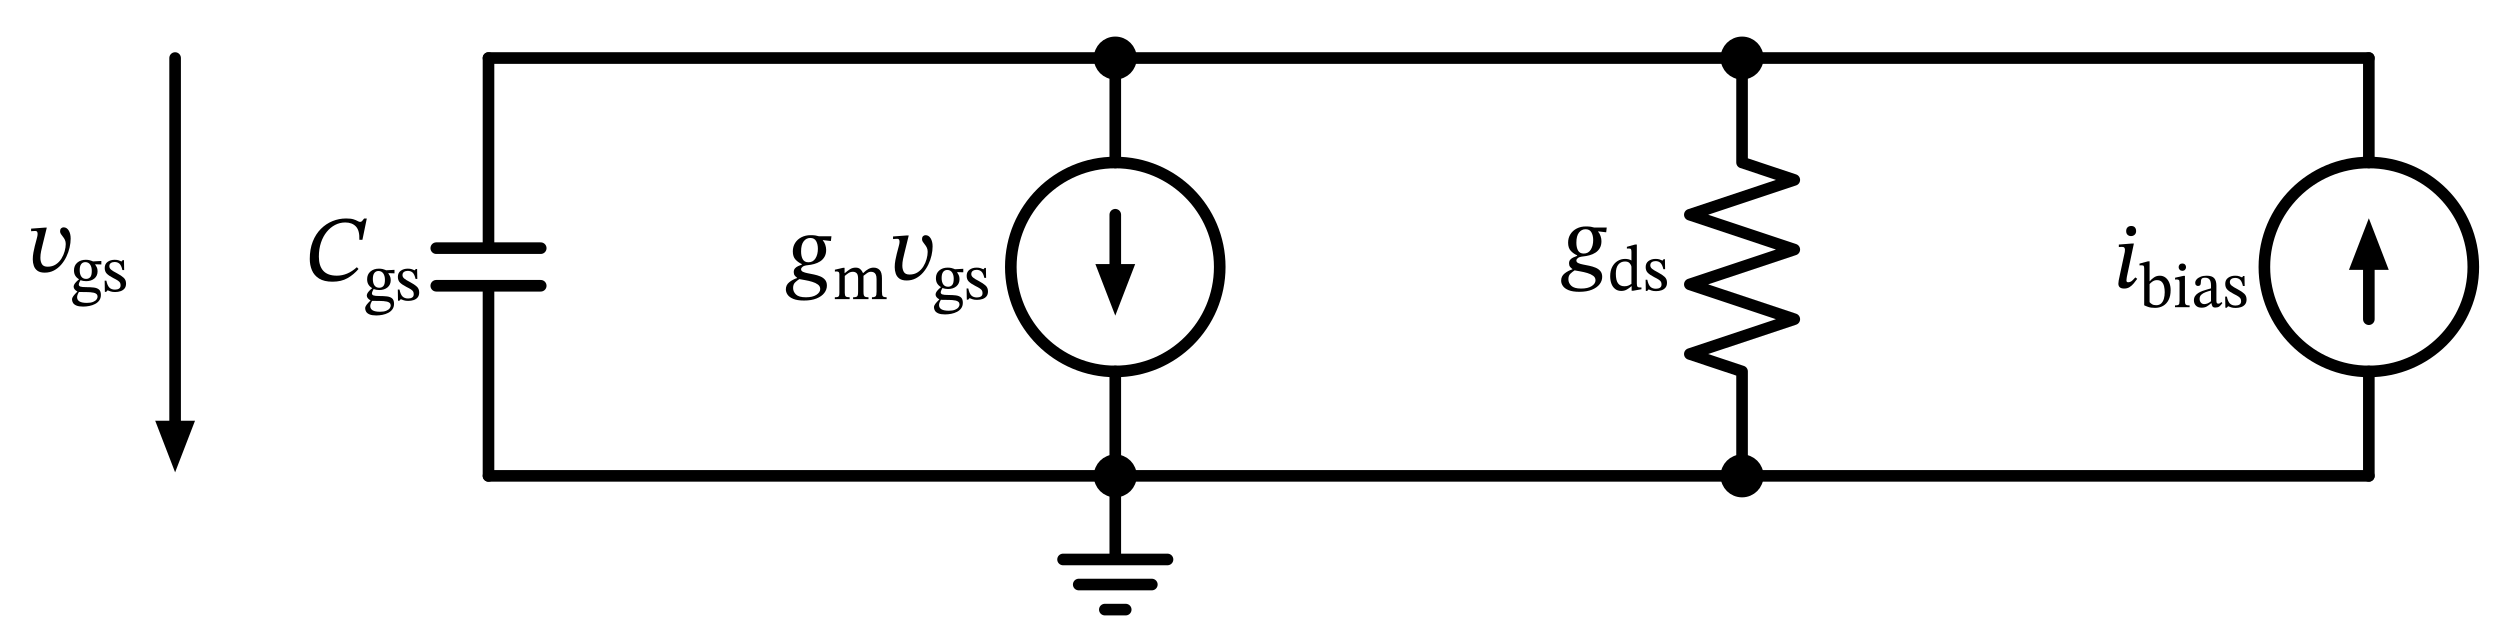 <svg xmlns="http://www.w3.org/2000/svg" xml:lang="en" height="109.64pt" width="430.773pt" viewBox="-84.173 -82.0 430.773 109.64"><circle cx="108.0" cy="-36.0" r="18.0" style="stroke:black;fill:none;stroke-width:2.0;" /><circle cx="324.0" cy="-36.0" r="18.0" style="stroke:black;fill:none;stroke-width:2.0;" /><path d="M 0.0,-0.0 L 2.0059714570033646e-15,-32.76 M -9,-32.76 L 9,-32.76 M -9,-39.24 L 9,-39.24 M 2.402757019927107e-15,-39.24 L 4.408728476930472e-15,-72.0" style="stroke:black;fill:none;stroke-width:2.0;stroke-linecap:round;stroke-linejoin:round;" /><path d="M 4.408728476930472e-15,-72.0 L 54,-72.0 L 108.0,-72.0" style="stroke:black;fill:none;stroke-width:2.0;stroke-linecap:round;stroke-linejoin:round;" /><path d="M 108.0,-72.0 L 108.0,-54.0 L 108.0,-54.0 M 108,-18.0 L 108,-18.0 L 108,-0.0" style="stroke:black;fill:none;stroke-width:2.0;stroke-linecap:round;stroke-linejoin:round;" /><path d="M 108.0,-45.0 L 108,-36.0" style="stroke:black;fill:none;stroke-width:2.0;stroke-linecap:round;stroke-linejoin:round;" /><path d="M 108 -29.0 L 105.3 -36.0 L 110.7 -36.0 Z" style="stroke:black;fill:black;stroke-linecap:butt;stroke-linejoin:miter;" /><path d="M 108,-0.0 L 108,14.4 L 99,14.4 L 117,14.4 M 101.7,18.72 L 114.3,18.72 M 106.2,23.04 L 109.8,23.04" style="stroke:black;fill:none;stroke-width:2.0;stroke-linecap:round;stroke-linejoin:round;" /><path d="M 108,-0.0 L 54,-6.613092715395707e-15 L -1.5987211554602254e-14,-1.3226185430791413e-14" style="stroke:black;fill:none;stroke-width:2.0;stroke-linecap:round;stroke-linejoin:round;" /><path d="M 108,-0.0 L 162.0,-0.0 L 216.0,-0.0" style="stroke:black;fill:none;stroke-width:2.0;stroke-linecap:round;stroke-linejoin:round;" /><path d="M 216.0,-0.0 L 216.0,-18.0 L 207.0,-21.0 L 225.0,-27.0 L 207.0,-33.0 L 225.0,-39.0 L 207.0,-45.0 L 225.0,-51 L 216.0,-54.0 L 216.0,-72.0" style="stroke:black;fill:none;stroke-width:2.0;stroke-linecap:round;stroke-linejoin:round;" /><path d="M 216.0,-72.0 L 162.0,-72.0 L 108.0,-72" style="stroke:black;fill:none;stroke-width:2.0;stroke-linecap:round;stroke-linejoin:round;" /><path d="M 216.0,-72.0 L 270.0,-72.0 L 324.0,-72.0" style="stroke:black;fill:none;stroke-width:2.0;stroke-linecap:round;stroke-linejoin:round;" /><path d="M 324.0,-0.0 L 324.0,-18.0 L 324.0,-18.0 M 324.0,-54.0 L 324.0,-54.0 L 324.0,-72.0" style="stroke:black;fill:none;stroke-width:2.0;stroke-linecap:round;stroke-linejoin:round;" /><path d="M 324.0,-27.0 L 324.0,-36.0" style="stroke:black;fill:none;stroke-width:2.0;stroke-linecap:round;stroke-linejoin:round;" /><path d="M 324.0 -43.0 L 326.7 -36.0 L 321.3 -36.0 Z" style="stroke:black;fill:black;stroke-linecap:butt;stroke-linejoin:miter;" /><path d="M 324.0,-0.0 L 270.0,-6.613092715395707e-15 L 216.0,-1.3226185430791413e-14" style="stroke:black;fill:none;stroke-width:2.0;stroke-linecap:round;stroke-linejoin:round;" /><path d="M -54,-72.0 L -54.0,-36.0 L -54,-9.0" style="stroke:black;fill:none;stroke-width:2.0;stroke-linecap:round;stroke-linejoin:round;" /><path d="M -54 -2.0 L -56.7 -9.0 L -51.3 -9.0 Z" style="stroke:black;fill:black;stroke-linecap:butt;stroke-linejoin:miter;" /><g><g><g><path d="M -22.685 -35.956 L -22.685 -35.956 L -22.397 -35.652 Q -23.213 -34.692 -24.285 -34.076 Q -25.357 -33.46 -26.877 -33.46 Q -28.317 -33.46 -29.181 -33.996 Q -30.045 -34.532 -30.421 -35.428 Q -30.797 -36.324 -30.797 -37.38 Q -30.797 -39.06 -30.285 -40.364 Q -29.773 -41.668 -28.885 -42.556 Q -27.997 -43.444 -26.877 -43.9 Q -25.757 -44.356 -24.541 -44.356 Q -23.725 -44.356 -23.269 -44.212 Q -22.813 -44.068 -22.557 -43.916 Q -22.301 -43.764 -22.109 -43.764 Q -21.917 -43.764 -21.773 -43.924 Q -21.629 -44.084 -21.437 -44.34 L -20.973 -44.34 L -21.725 -40.676 L -22.253 -40.676 Q -22.189 -42.276 -22.845 -42.972 Q -23.501 -43.668 -24.685 -43.668 Q -25.613 -43.668 -26.429 -43.244 Q -27.245 -42.82 -27.877 -42.044 Q -28.509 -41.268 -28.869 -40.188 Q -29.229 -39.108 -29.229 -37.78 Q -29.229 -36.18 -28.469 -35.34 Q -27.709 -34.5 -26.125 -34.5 Q -24.285 -34.5 -22.685 -35.956 Z " fill="black" /><path d="M -20.051 -32.337 L -20.051 -32.337 L -20.051 -32.359 Q -20.454 -32.594 -20.684 -32.964 Q -20.914 -33.334 -20.914 -33.882 Q -20.914 -34.722 -20.342 -35.215 Q -19.771 -35.708 -18.886 -35.708 Q -18.517 -35.708 -18.237 -35.641 Q -17.957 -35.574 -17.8 -35.501 Q -17.643 -35.428 -17.643 -35.428 L -16.198 -35.506 L -16.198 -34.902 L -17.251 -34.935 L -17.251 -34.879 Q -17.128 -34.711 -16.988 -34.431 Q -16.848 -34.151 -16.848 -33.726 Q -16.848 -32.942 -17.397 -32.482 Q -17.946 -32.023 -18.83 -32.023 Q -19.099 -32.023 -19.334 -32.068 Q -19.57 -32.113 -19.794 -32.191 Q -19.872 -32.079 -19.978 -31.833 Q -20.085 -31.586 -20.085 -31.441 Q -20.085 -31.194 -19.81 -31.094 Q -19.536 -30.993 -18.763 -30.993 Q -18.058 -30.993 -17.492 -30.926 Q -16.926 -30.858 -16.602 -30.578 Q -16.277 -30.298 -16.277 -29.66 Q -16.277 -29.1 -16.551 -28.714 Q -16.826 -28.327 -17.279 -28.092 Q -17.733 -27.857 -18.276 -27.75 Q -18.819 -27.644 -19.346 -27.644 Q -20.074 -27.644 -20.494 -27.823 Q -20.914 -28.002 -21.082 -28.288 Q -21.25 -28.574 -21.25 -28.876 Q -21.25 -29.156 -21.02 -29.464 Q -20.79 -29.772 -20.342 -30.209 L -20.342 -30.254 Q -20.622 -30.399 -20.796 -30.612 Q -20.97 -30.825 -20.97 -31.06 Q -20.97 -31.362 -20.706 -31.698 Q -20.443 -32.034 -20.051 -32.337 Z M -20.062 -30.164 L -20.062 -30.164 Q -20.242 -29.85 -20.309 -29.643 Q -20.376 -29.436 -20.376 -29.257 Q -20.376 -28.282 -18.696 -28.282 Q -18.035 -28.282 -17.626 -28.45 Q -17.218 -28.618 -17.033 -28.865 Q -16.848 -29.111 -16.848 -29.346 Q -16.848 -29.638 -17.027 -29.8 Q -17.206 -29.962 -17.492 -30.03 Q -17.778 -30.097 -18.097 -30.119 Q -18.416 -30.142 -18.696 -30.142 Q -18.763 -30.142 -18.797 -30.142 Q -19.245 -30.153 -19.491 -30.153 Q -19.738 -30.153 -19.861 -30.158 Q -19.984 -30.164 -20.062 -30.164 Z M -18.965 -35.305 L -18.965 -35.305 Q -19.402 -35.305 -19.665 -34.969 Q -19.928 -34.633 -19.928 -33.927 Q -19.928 -33.21 -19.648 -32.813 Q -19.368 -32.415 -18.819 -32.415 Q -18.394 -32.415 -18.119 -32.706 Q -17.845 -32.998 -17.845 -33.793 Q -17.845 -34.476 -18.136 -34.89 Q -18.427 -35.305 -18.965 -35.305 Z " fill="black" /><path d="M -15.627 -32.113 L -15.627 -32.113 L -15.336 -32.113 Q -15.157 -31.25 -14.81 -30.909 Q -14.462 -30.567 -13.846 -30.567 Q -13.421 -30.567 -13.152 -30.741 Q -12.883 -30.914 -12.883 -31.306 Q -12.883 -31.575 -12.978 -31.754 Q -13.074 -31.934 -13.342 -32.118 Q -13.611 -32.303 -14.138 -32.561 Q -14.899 -32.953 -15.258 -33.317 Q -15.616 -33.681 -15.616 -34.297 Q -15.616 -34.991 -15.118 -35.35 Q -14.619 -35.708 -13.902 -35.708 Q -13.477 -35.708 -13.208 -35.613 Q -12.939 -35.518 -12.726 -35.417 L -12.715 -35.417 L -12.525 -35.652 L -12.301 -35.652 L -12.267 -33.938 L -12.57 -33.938 Q -12.749 -34.734 -13.074 -35.03 Q -13.398 -35.327 -13.914 -35.327 Q -14.294 -35.327 -14.558 -35.148 Q -14.821 -34.969 -14.821 -34.588 Q -14.821 -34.263 -14.518 -34.006 Q -14.216 -33.748 -13.51 -33.39 Q -12.749 -32.986 -12.346 -32.611 Q -11.942 -32.236 -11.942 -31.609 Q -11.942 -31.082 -12.2 -30.763 Q -12.458 -30.444 -12.889 -30.298 Q -13.32 -30.153 -13.824 -30.153 Q -14.306 -30.153 -14.591 -30.254 Q -14.877 -30.354 -15.101 -30.444 L -15.123 -30.444 L -15.358 -30.186 L -15.594 -30.186 Z " fill="black" /></g></g></g><circle cx="108.0" cy="-72.0" r="2.7" style="stroke:black;fill:black;stroke-width:2.0;" /><circle cx="108" cy="-0.0" r="2.7" style="stroke:black;fill:black;stroke-width:2.0;" /><g><g><g><path d="M 59.093 -41.286 L 59.093 -41.286 L 58.997 -40.47 L 57.605 -40.63 L 57.605 -40.582 Q 57.877 -40.278 58.029 -39.822 Q 58.181 -39.366 58.181 -38.95 Q 58.181 -38.23 57.893 -37.742 Q 57.605 -37.254 57.141 -36.958 Q 56.677 -36.662 56.117 -36.51 Q 55.557 -36.358 55.029 -36.31 Q 54.389 -36.246 54.125 -36.038 Q 53.861 -35.83 53.861 -35.606 Q 53.861 -35.318 54.181 -35.166 Q 54.501 -35.014 55.005 -34.918 Q 55.509 -34.822 56.085 -34.702 Q 56.661 -34.582 57.165 -34.374 Q 57.669 -34.166 57.989 -33.79 Q 58.309 -33.414 58.309 -32.79 Q 58.309 -32.102 57.861 -31.518 Q 57.413 -30.934 56.533 -30.574 Q 55.653 -30.214 54.373 -30.214 Q 53.221 -30.214 52.533 -30.494 Q 51.845 -30.774 51.541 -31.214 Q 51.237 -31.654 51.237 -32.134 Q 51.237 -32.902 51.829 -33.374 Q 52.421 -33.846 53.173 -34.086 L 53.173 -34.15 Q 52.965 -34.278 52.781 -34.51 Q 52.597 -34.742 52.597 -35.11 Q 52.597 -35.51 52.805 -35.75 Q 53.013 -35.99 53.341 -36.142 Q 53.669 -36.294 53.989 -36.406 L 53.989 -36.502 Q 53.365 -36.774 52.901 -37.27 Q 52.437 -37.766 52.437 -38.678 Q 52.437 -39.51 52.837 -40.142 Q 53.237 -40.774 53.933 -41.126 Q 54.629 -41.478 55.493 -41.478 Q 56.069 -41.478 56.365 -41.422 Q 56.661 -41.366 56.949 -41.286 Z M 57.157 -32.198 L 57.157 -32.198 Q 57.157 -32.678 56.757 -32.974 Q 56.357 -33.27 55.765 -33.446 Q 55.173 -33.622 54.573 -33.726 Q 53.973 -33.83 53.557 -33.91 Q 53.157 -33.654 52.821 -33.326 Q 52.485 -32.998 52.485 -32.374 Q 52.485 -31.734 52.981 -31.254 Q 53.477 -30.774 54.693 -30.774 Q 55.845 -30.774 56.501 -31.198 Q 57.157 -31.622 57.157 -32.198 Z M 56.757 -39.126 L 56.757 -39.126 Q 56.757 -39.926 56.453 -40.462 Q 56.149 -40.998 55.445 -40.998 Q 54.757 -40.998 54.309 -40.422 Q 53.861 -39.846 53.861 -38.678 Q 53.861 -37.846 54.149 -37.326 Q 54.437 -36.806 55.125 -36.806 Q 55.925 -36.806 56.341 -37.478 Q 56.757 -38.15 56.757 -39.126 Z " fill="black" /><path d="M 61.389 -34.452 L 61.389 -34.452 L 61.389 -31.54 Q 61.389 -31.07 61.551 -30.924 Q 61.714 -30.779 62.229 -30.779 L 62.229 -30.454 L 59.675 -30.454 L 59.675 -30.779 Q 60.034 -30.779 60.196 -30.84 Q 60.358 -30.902 60.409 -31.076 Q 60.459 -31.249 60.459 -31.585 L 60.459 -34.721 Q 60.459 -35.024 60.342 -35.124 Q 60.224 -35.225 59.989 -35.225 Q 59.866 -35.225 59.776 -35.214 Q 59.686 -35.203 59.686 -35.203 L 59.686 -35.528 L 61.086 -35.852 L 61.355 -35.852 L 61.355 -34.945 L 61.4 -34.945 Q 61.859 -35.337 62.285 -35.612 Q 62.71 -35.886 63.282 -35.886 Q 63.763 -35.886 64.06 -35.623 Q 64.357 -35.36 64.525 -34.956 L 64.57 -34.956 Q 65.029 -35.416 65.466 -35.651 Q 65.902 -35.886 66.35 -35.886 Q 67.011 -35.886 67.403 -35.472 Q 67.795 -35.057 67.795 -34.038 L 67.795 -31.753 Q 67.795 -31.406 67.834 -31.188 Q 67.874 -30.969 68.047 -30.874 Q 68.221 -30.779 68.602 -30.779 L 68.602 -30.454 L 66.07 -30.454 L 66.07 -30.779 Q 66.451 -30.779 66.619 -30.88 Q 66.787 -30.98 66.826 -31.199 Q 66.866 -31.417 66.866 -31.753 L 66.866 -33.904 Q 66.866 -34.419 66.737 -34.688 Q 66.608 -34.956 66.39 -35.063 Q 66.171 -35.169 65.902 -35.169 Q 65.555 -35.169 65.225 -34.94 Q 64.894 -34.71 64.614 -34.475 L 64.614 -31.753 Q 64.614 -31.372 64.665 -31.16 Q 64.715 -30.947 64.894 -30.863 Q 65.074 -30.779 65.477 -30.779 L 65.477 -30.454 L 62.822 -30.454 L 62.822 -30.779 Q 63.226 -30.779 63.405 -30.857 Q 63.584 -30.936 63.634 -31.148 Q 63.685 -31.361 63.685 -31.753 L 63.685 -33.971 Q 63.685 -34.688 63.433 -34.928 Q 63.181 -35.169 62.789 -35.169 Q 62.352 -35.169 61.994 -34.923 Q 61.635 -34.676 61.389 -34.452 Z " fill="black" /><path d="M 72.059 -41.43 L 72.059 -41.43 L 72.411 -41.43 L 71.659 -38.358 Q 71.547 -37.942 71.427 -37.358 Q 71.307 -36.774 71.307 -36.23 Q 71.307 -35.606 71.563 -35.15 Q 71.819 -34.694 72.555 -34.694 Q 73.371 -34.694 73.963 -35.086 Q 74.555 -35.478 74.931 -36.086 Q 75.307 -36.694 75.491 -37.366 Q 75.675 -38.038 75.675 -38.598 Q 75.675 -39.014 75.531 -39.318 Q 75.387 -39.622 75.187 -39.862 Q 74.987 -40.102 74.843 -40.326 Q 74.699 -40.55 74.699 -40.806 Q 74.699 -41.126 74.875 -41.302 Q 75.051 -41.478 75.307 -41.478 Q 75.851 -41.478 76.187 -40.934 Q 76.523 -40.39 76.523 -39.542 Q 76.523 -38.806 76.339 -37.998 Q 76.155 -37.19 75.787 -36.422 Q 75.419 -35.654 74.875 -35.03 Q 74.331 -34.406 73.627 -34.038 Q 72.923 -33.67 72.059 -33.67 Q 71.259 -33.67 70.811 -33.99 Q 70.363 -34.31 70.179 -34.838 Q 69.995 -35.366 69.995 -35.974 Q 69.995 -36.55 70.107 -37.158 Q 70.219 -37.766 70.347 -38.262 L 70.667 -39.478 Q 70.699 -39.606 70.763 -39.862 Q 70.827 -40.118 70.827 -40.358 Q 70.827 -40.566 70.747 -40.71 Q 70.667 -40.854 70.443 -40.854 Q 70.251 -40.854 69.979 -40.83 Q 69.707 -40.806 69.707 -40.806 L 69.707 -41.254 Z " fill="black" /><path d="M 77.957 -32.515 L 77.957 -32.515 L 77.957 -32.537 Q 77.554 -32.772 77.324 -33.142 Q 77.094 -33.512 77.094 -34.06 Q 77.094 -34.9 77.666 -35.393 Q 78.237 -35.886 79.122 -35.886 Q 79.491 -35.886 79.771 -35.819 Q 80.051 -35.752 80.208 -35.679 Q 80.365 -35.606 80.365 -35.606 L 81.81 -35.684 L 81.81 -35.08 L 80.757 -35.113 L 80.757 -35.057 Q 80.88 -34.889 81.02 -34.609 Q 81.16 -34.329 81.16 -33.904 Q 81.16 -33.12 80.611 -32.66 Q 80.062 -32.201 79.178 -32.201 Q 78.909 -32.201 78.674 -32.246 Q 78.438 -32.291 78.214 -32.369 Q 78.136 -32.257 78.03 -32.011 Q 77.923 -31.764 77.923 -31.619 Q 77.923 -31.372 78.198 -31.272 Q 78.472 -31.171 79.245 -31.171 Q 79.95 -31.171 80.516 -31.104 Q 81.082 -31.036 81.406 -30.756 Q 81.731 -30.476 81.731 -29.838 Q 81.731 -29.278 81.457 -28.892 Q 81.182 -28.505 80.729 -28.27 Q 80.275 -28.035 79.732 -27.928 Q 79.189 -27.822 78.662 -27.822 Q 77.934 -27.822 77.514 -28.001 Q 77.094 -28.18 76.926 -28.466 Q 76.758 -28.752 76.758 -29.054 Q 76.758 -29.334 76.988 -29.642 Q 77.218 -29.95 77.666 -30.387 L 77.666 -30.432 Q 77.386 -30.577 77.212 -30.79 Q 77.038 -31.003 77.038 -31.238 Q 77.038 -31.54 77.302 -31.876 Q 77.565 -32.212 77.957 -32.515 Z M 77.946 -30.342 L 77.946 -30.342 Q 77.766 -30.028 77.699 -29.821 Q 77.632 -29.614 77.632 -29.435 Q 77.632 -28.46 79.312 -28.46 Q 79.973 -28.46 80.382 -28.628 Q 80.79 -28.796 80.975 -29.043 Q 81.16 -29.289 81.16 -29.524 Q 81.16 -29.816 80.981 -29.978 Q 80.802 -30.14 80.516 -30.208 Q 80.23 -30.275 79.911 -30.297 Q 79.592 -30.32 79.312 -30.32 Q 79.245 -30.32 79.211 -30.32 Q 78.763 -30.331 78.517 -30.331 Q 78.27 -30.331 78.147 -30.336 Q 78.024 -30.342 77.946 -30.342 Z M 79.043 -35.483 L 79.043 -35.483 Q 78.606 -35.483 78.343 -35.147 Q 78.08 -34.811 78.08 -34.105 Q 78.08 -33.388 78.36 -32.991 Q 78.64 -32.593 79.189 -32.593 Q 79.614 -32.593 79.889 -32.884 Q 80.163 -33.176 80.163 -33.971 Q 80.163 -34.654 79.872 -35.068 Q 79.581 -35.483 79.043 -35.483 Z " fill="black" /><path d="M 82.381 -32.291 L 82.381 -32.291 L 82.672 -32.291 Q 82.851 -31.428 83.198 -31.087 Q 83.546 -30.745 84.162 -30.745 Q 84.587 -30.745 84.856 -30.919 Q 85.125 -31.092 85.125 -31.484 Q 85.125 -31.753 85.03 -31.932 Q 84.934 -32.112 84.666 -32.296 Q 84.397 -32.481 83.87 -32.739 Q 83.109 -33.131 82.75 -33.495 Q 82.392 -33.859 82.392 -34.475 Q 82.392 -35.169 82.89 -35.528 Q 83.389 -35.886 84.106 -35.886 Q 84.531 -35.886 84.8 -35.791 Q 85.069 -35.696 85.282 -35.595 L 85.293 -35.595 L 85.483 -35.83 L 85.707 -35.83 L 85.741 -34.116 L 85.438 -34.116 Q 85.259 -34.912 84.934 -35.208 Q 84.61 -35.505 84.094 -35.505 Q 83.714 -35.505 83.45 -35.326 Q 83.187 -35.147 83.187 -34.766 Q 83.187 -34.441 83.49 -34.184 Q 83.792 -33.926 84.498 -33.568 Q 85.259 -33.164 85.662 -32.789 Q 86.066 -32.414 86.066 -31.787 Q 86.066 -31.26 85.808 -30.941 Q 85.55 -30.622 85.119 -30.476 Q 84.688 -30.331 84.184 -30.331 Q 83.702 -30.331 83.417 -30.432 Q 83.131 -30.532 82.907 -30.622 L 82.885 -30.622 L 82.65 -30.364 L 82.414 -30.364 Z " fill="black" /></g></g></g><circle cx="216.0" cy="-0.0" r="2.7" style="stroke:black;fill:black;stroke-width:2.0;" /><circle cx="216.0" cy="-72.0" r="2.7" style="stroke:black;fill:black;stroke-width:2.0;" /><g><g><g><path d="M 192.683 -42.79 L 192.683 -42.79 L 192.587 -41.974 L 191.195 -42.134 L 191.195 -42.086 Q 191.467 -41.782 191.619 -41.326 Q 191.771 -40.87 191.771 -40.454 Q 191.771 -39.734 191.483 -39.246 Q 191.195 -38.758 190.731 -38.462 Q 190.267 -38.166 189.707 -38.014 Q 189.147 -37.862 188.619 -37.814 Q 187.979 -37.75 187.715 -37.542 Q 187.451 -37.334 187.451 -37.11 Q 187.451 -36.822 187.771 -36.67 Q 188.091 -36.518 188.595 -36.422 Q 189.099 -36.326 189.675 -36.206 Q 190.251 -36.086 190.755 -35.878 Q 191.259 -35.67 191.579 -35.294 Q 191.899 -34.918 191.899 -34.294 Q 191.899 -33.606 191.451 -33.022 Q 191.003 -32.438 190.123 -32.078 Q 189.243 -31.718 187.963 -31.718 Q 186.811 -31.718 186.123 -31.998 Q 185.435 -32.278 185.131 -32.718 Q 184.827 -33.158 184.827 -33.638 Q 184.827 -34.406 185.419 -34.878 Q 186.011 -35.35 186.763 -35.59 L 186.763 -35.654 Q 186.555 -35.782 186.371 -36.014 Q 186.187 -36.246 186.187 -36.614 Q 186.187 -37.014 186.395 -37.254 Q 186.603 -37.494 186.931 -37.646 Q 187.259 -37.798 187.579 -37.91 L 187.579 -38.006 Q 186.955 -38.278 186.491 -38.774 Q 186.027 -39.27 186.027 -40.182 Q 186.027 -41.014 186.427 -41.646 Q 186.827 -42.278 187.523 -42.63 Q 188.219 -42.982 189.083 -42.982 Q 189.659 -42.982 189.955 -42.926 Q 190.251 -42.87 190.539 -42.79 Z M 190.747 -33.702 L 190.747 -33.702 Q 190.747 -34.182 190.347 -34.478 Q 189.947 -34.774 189.355 -34.95 Q 188.763 -35.126 188.163 -35.23 Q 187.563 -35.334 187.147 -35.414 Q 186.747 -35.158 186.411 -34.83 Q 186.075 -34.502 186.075 -33.878 Q 186.075 -33.238 186.571 -32.758 Q 187.067 -32.278 188.283 -32.278 Q 189.435 -32.278 190.091 -32.702 Q 190.747 -33.126 190.747 -33.702 Z M 190.347 -40.63 L 190.347 -40.63 Q 190.347 -41.43 190.043 -41.966 Q 189.739 -42.502 189.035 -42.502 Q 188.347 -42.502 187.899 -41.926 Q 187.451 -41.35 187.451 -40.182 Q 187.451 -39.35 187.739 -38.83 Q 188.027 -38.31 188.715 -38.31 Q 189.515 -38.31 189.931 -38.982 Q 190.347 -39.654 190.347 -40.63 Z " fill="black" /><path d="M 198.664 -32.16 L 198.664 -32.16 L 197.23 -31.902 L 196.973 -31.902 L 196.973 -32.675 L 196.928 -32.675 Q 196.614 -32.395 196.183 -32.132 Q 195.752 -31.868 195.192 -31.868 Q 194.565 -31.868 194.134 -32.204 Q 193.702 -32.54 193.49 -33.117 Q 193.277 -33.694 193.277 -34.411 Q 193.277 -35.34 193.624 -36.007 Q 193.971 -36.673 194.559 -37.032 Q 195.147 -37.39 195.853 -37.39 Q 196.133 -37.39 196.407 -37.328 Q 196.682 -37.267 196.939 -37.121 L 196.939 -38.588 Q 196.939 -38.958 196.855 -39.07 Q 196.771 -39.182 196.446 -39.182 Q 196.368 -39.182 196.262 -39.171 Q 196.155 -39.16 196.155 -39.16 L 196.155 -39.473 L 197.566 -39.865 L 197.869 -39.865 L 197.869 -33.156 Q 197.869 -32.72 197.992 -32.591 Q 198.115 -32.462 198.429 -32.462 L 198.664 -32.462 Z M 196.939 -33.089 L 196.939 -33.089 L 196.939 -36.046 Q 196.872 -36.393 196.614 -36.668 Q 196.357 -36.942 195.83 -36.942 Q 195.125 -36.942 194.688 -36.427 Q 194.251 -35.912 194.251 -34.848 Q 194.251 -33.694 194.626 -33.184 Q 195.002 -32.675 195.718 -32.675 Q 196.11 -32.675 196.379 -32.781 Q 196.648 -32.888 196.939 -33.089 Z " fill="black" /><path d="M 199.381 -33.795 L 199.381 -33.795 L 199.672 -33.795 Q 199.851 -32.932 200.198 -32.591 Q 200.546 -32.249 201.162 -32.249 Q 201.587 -32.249 201.856 -32.423 Q 202.125 -32.596 202.125 -32.988 Q 202.125 -33.257 202.03 -33.436 Q 201.934 -33.616 201.666 -33.8 Q 201.397 -33.985 200.87 -34.243 Q 200.109 -34.635 199.75 -34.999 Q 199.392 -35.363 199.392 -35.979 Q 199.392 -36.673 199.89 -37.032 Q 200.389 -37.39 201.106 -37.39 Q 201.531 -37.39 201.8 -37.295 Q 202.069 -37.2 202.282 -37.099 L 202.293 -37.099 L 202.483 -37.334 L 202.707 -37.334 L 202.741 -35.62 L 202.438 -35.62 Q 202.259 -36.416 201.934 -36.712 Q 201.61 -37.009 201.094 -37.009 Q 200.714 -37.009 200.45 -36.83 Q 200.187 -36.651 200.187 -36.27 Q 200.187 -35.945 200.49 -35.688 Q 200.792 -35.43 201.498 -35.072 Q 202.259 -34.668 202.662 -34.293 Q 203.066 -33.918 203.066 -33.291 Q 203.066 -32.764 202.808 -32.445 Q 202.55 -32.126 202.119 -31.98 Q 201.688 -31.835 201.184 -31.835 Q 200.702 -31.835 200.417 -31.936 Q 200.131 -32.036 199.907 -32.126 L 199.885 -32.126 L 199.65 -31.868 L 199.414 -31.868 Z " fill="black" /></g></g></g><g><g><g><path d="M 283.514 -40.038 L 283.514 -40.038 L 282.314 -34.342 Q 282.314 -34.342 282.274 -34.094 Q 282.234 -33.846 282.234 -33.67 Q 282.234 -33.366 282.522 -33.366 Q 282.938 -33.366 283.258 -33.678 Q 283.578 -33.99 283.77 -34.198 L 284.09 -33.958 Q 283.818 -33.574 283.498 -33.182 Q 283.178 -32.79 282.778 -32.534 Q 282.378 -32.278 281.85 -32.278 Q 280.842 -32.278 280.842 -33.126 Q 280.842 -33.334 280.898 -33.662 Q 280.954 -33.99 281.114 -34.694 L 281.93 -38.502 Q 281.93 -38.502 281.954 -38.646 Q 281.978 -38.79 281.978 -38.998 Q 281.978 -39.158 281.882 -39.31 Q 281.786 -39.462 281.466 -39.462 Q 281.258 -39.462 281.09 -39.446 Q 280.922 -39.43 280.922 -39.43 L 280.922 -39.862 L 283.162 -40.038 Z M 283.898 -42.182 L 283.898 -42.182 Q 283.898 -41.782 283.642 -41.55 Q 283.386 -41.318 283.018 -41.318 Q 282.666 -41.318 282.426 -41.542 Q 282.186 -41.766 282.186 -42.182 Q 282.186 -42.598 282.426 -42.83 Q 282.666 -43.062 283.066 -43.062 Q 283.466 -43.062 283.682 -42.822 Q 283.898 -42.582 283.898 -42.182 Z " fill="black" /><path d="M 286.219 -36.969 L 286.219 -36.969 L 286.219 -33.542 L 286.253 -33.542 Q 286.544 -33.9 286.981 -34.197 Q 287.418 -34.494 287.978 -34.494 Q 288.538 -34.494 288.958 -34.174 Q 289.378 -33.855 289.613 -33.295 Q 289.848 -32.735 289.848 -32.007 Q 289.848 -31.01 289.501 -30.327 Q 289.154 -29.644 288.549 -29.297 Q 287.944 -28.95 287.16 -28.95 Q 286.443 -28.95 285.967 -29.118 Q 285.491 -29.286 285.29 -29.398 L 285.29 -35.692 Q 285.29 -36.073 285.206 -36.179 Q 285.122 -36.286 284.797 -36.286 Q 284.662 -36.286 284.573 -36.274 Q 284.483 -36.263 284.483 -36.263 L 284.483 -36.577 L 285.928 -36.969 Z M 286.219 -33.049 L 286.219 -33.049 L 286.219 -29.935 Q 286.376 -29.745 286.645 -29.577 Q 286.914 -29.409 287.362 -29.409 Q 287.899 -29.409 288.218 -29.711 Q 288.538 -30.014 288.683 -30.523 Q 288.829 -31.033 288.829 -31.649 Q 288.829 -32.186 288.717 -32.662 Q 288.605 -33.138 288.314 -33.435 Q 288.022 -33.732 287.485 -33.732 Q 287.059 -33.732 286.718 -33.491 Q 286.376 -33.25 286.219 -33.049 Z " fill="black" /><path d="M 293.118 -29.375 L 293.118 -29.375 L 293.118 -29.062 L 290.598 -29.062 L 290.598 -29.375 Q 290.979 -29.375 291.142 -29.448 Q 291.304 -29.521 291.343 -29.7 Q 291.382 -29.879 291.382 -30.193 L 291.382 -33.318 Q 291.382 -33.676 291.259 -33.76 Q 291.136 -33.844 290.89 -33.844 Q 290.778 -33.844 290.694 -33.833 Q 290.61 -33.822 290.61 -33.822 L 290.61 -34.146 L 292.021 -34.46 L 292.312 -34.46 L 292.312 -30.193 Q 292.312 -29.868 292.357 -29.689 Q 292.402 -29.51 292.575 -29.442 Q 292.749 -29.375 293.118 -29.375 Z M 291.864 -36.599 L 291.864 -36.599 Q 292.155 -36.599 292.329 -36.414 Q 292.502 -36.23 292.502 -35.972 Q 292.502 -35.714 292.329 -35.524 Q 292.155 -35.334 291.864 -35.334 Q 291.584 -35.334 291.405 -35.524 Q 291.226 -35.714 291.226 -35.972 Q 291.226 -36.23 291.399 -36.414 Q 291.573 -36.599 291.864 -36.599 Z " fill="black" /><path d="M 296.882 -29.756 L 296.882 -29.756 L 296.837 -29.756 Q 296.445 -29.409 296.086 -29.196 Q 295.728 -28.983 295.19 -28.983 Q 294.541 -28.983 294.199 -29.342 Q 293.858 -29.7 293.858 -30.238 Q 293.858 -30.686 294.065 -30.994 Q 294.272 -31.302 294.614 -31.514 Q 294.955 -31.727 295.353 -31.873 Q 295.75 -32.018 296.131 -32.119 Q 296.512 -32.22 296.803 -32.31 L 296.803 -32.802 Q 296.803 -33.53 296.551 -33.838 Q 296.299 -34.146 295.795 -34.146 Q 295.314 -34.146 295.179 -33.945 Q 295.045 -33.743 295.045 -33.239 Q 295.045 -32.724 294.552 -32.724 Q 294.384 -32.724 294.233 -32.853 Q 294.082 -32.982 294.082 -33.262 Q 294.082 -33.575 294.322 -33.855 Q 294.563 -34.135 295.006 -34.314 Q 295.448 -34.494 296.053 -34.494 Q 296.971 -34.494 297.352 -34.068 Q 297.733 -33.642 297.733 -32.769 L 297.733 -30.226 Q 297.733 -29.879 297.811 -29.778 Q 297.89 -29.678 298.069 -29.678 Q 298.226 -29.678 298.354 -29.756 Q 298.483 -29.834 298.595 -29.958 L 298.763 -29.778 Q 298.483 -29.375 298.231 -29.19 Q 297.979 -29.006 297.554 -29.006 Q 297.184 -29.006 297.061 -29.196 Q 296.938 -29.386 296.882 -29.756 Z M 296.803 -30.092 L 296.803 -30.092 L 296.803 -31.94 Q 296.299 -31.817 295.851 -31.649 Q 295.403 -31.481 295.123 -31.212 Q 294.843 -30.943 294.843 -30.506 Q 294.843 -30.092 295.067 -29.846 Q 295.291 -29.599 295.65 -29.599 Q 296.21 -29.599 296.803 -30.092 Z " fill="black" /><path d="M 299.245 -30.898 L 299.245 -30.898 L 299.536 -30.898 Q 299.715 -30.036 300.062 -29.694 Q 300.41 -29.353 301.026 -29.353 Q 301.451 -29.353 301.72 -29.526 Q 301.989 -29.7 301.989 -30.092 Q 301.989 -30.361 301.894 -30.54 Q 301.798 -30.719 301.53 -30.904 Q 301.261 -31.089 300.734 -31.346 Q 299.973 -31.738 299.614 -32.102 Q 299.256 -32.466 299.256 -33.082 Q 299.256 -33.777 299.754 -34.135 Q 300.253 -34.494 300.97 -34.494 Q 301.395 -34.494 301.664 -34.398 Q 301.933 -34.303 302.146 -34.202 L 302.157 -34.202 L 302.347 -34.438 L 302.571 -34.438 L 302.605 -32.724 L 302.302 -32.724 Q 302.123 -33.519 301.798 -33.816 Q 301.474 -34.113 300.958 -34.113 Q 300.578 -34.113 300.314 -33.934 Q 300.051 -33.754 300.051 -33.374 Q 300.051 -33.049 300.354 -32.791 Q 300.656 -32.534 301.362 -32.175 Q 302.123 -31.772 302.526 -31.397 Q 302.93 -31.022 302.93 -30.394 Q 302.93 -29.868 302.672 -29.549 Q 302.414 -29.23 301.983 -29.084 Q 301.552 -28.938 301.048 -28.938 Q 300.566 -28.938 300.281 -29.039 Q 299.995 -29.14 299.771 -29.23 L 299.749 -29.23 L 299.514 -28.972 L 299.278 -28.972 Z " fill="black" /></g></g></g><g><g><g><path d="M -76.461 -42.78 L -76.461 -42.78 L -76.109 -42.78 L -76.861 -39.708 Q -76.973 -39.292 -77.093 -38.708 Q -77.213 -38.124 -77.213 -37.58 Q -77.213 -36.956 -76.957 -36.5 Q -76.701 -36.044 -75.965 -36.044 Q -75.149 -36.044 -74.557 -36.436 Q -73.965 -36.828 -73.589 -37.436 Q -73.213 -38.044 -73.029 -38.716 Q -72.845 -39.388 -72.845 -39.948 Q -72.845 -40.364 -72.989 -40.668 Q -73.133 -40.972 -73.333 -41.212 Q -73.533 -41.452 -73.677 -41.676 Q -73.821 -41.9 -73.821 -42.156 Q -73.821 -42.476 -73.645 -42.652 Q -73.469 -42.828 -73.213 -42.828 Q -72.669 -42.828 -72.333 -42.284 Q -71.997 -41.74 -71.997 -40.892 Q -71.997 -40.156 -72.181 -39.348 Q -72.365 -38.54 -72.733 -37.772 Q -73.101 -37.004 -73.645 -36.38 Q -74.189 -35.756 -74.893 -35.388 Q -75.597 -35.02 -76.461 -35.02 Q -77.261 -35.02 -77.709 -35.34 Q -78.157 -35.66 -78.341 -36.188 Q -78.525 -36.716 -78.525 -37.324 Q -78.525 -37.9 -78.413 -38.508 Q -78.301 -39.116 -78.173 -39.612 L -77.853 -40.828 Q -77.821 -40.956 -77.757 -41.212 Q -77.693 -41.468 -77.693 -41.708 Q -77.693 -41.916 -77.773 -42.06 Q -77.853 -42.204 -78.077 -42.204 Q -78.269 -42.204 -78.541 -42.18 Q -78.813 -42.156 -78.813 -42.156 L -78.813 -42.604 Z " fill="black" /><path d="M -70.563 -33.865 L -70.563 -33.865 L -70.563 -33.887 Q -70.966 -34.122 -71.196 -34.492 Q -71.426 -34.862 -71.426 -35.41 Q -71.426 -36.25 -70.854 -36.743 Q -70.283 -37.236 -69.398 -37.236 Q -69.029 -37.236 -68.749 -37.169 Q -68.469 -37.102 -68.312 -37.029 Q -68.155 -36.956 -68.155 -36.956 L -66.71 -37.034 L -66.71 -36.43 L -67.763 -36.463 L -67.763 -36.407 Q -67.64 -36.239 -67.5 -35.959 Q -67.36 -35.679 -67.36 -35.254 Q -67.36 -34.47 -67.909 -34.01 Q -68.458 -33.551 -69.342 -33.551 Q -69.611 -33.551 -69.846 -33.596 Q -70.082 -33.641 -70.306 -33.719 Q -70.384 -33.607 -70.49 -33.361 Q -70.597 -33.114 -70.597 -32.969 Q -70.597 -32.722 -70.322 -32.622 Q -70.048 -32.521 -69.275 -32.521 Q -68.57 -32.521 -68.004 -32.454 Q -67.438 -32.386 -67.114 -32.106 Q -66.789 -31.826 -66.789 -31.188 Q -66.789 -30.628 -67.063 -30.242 Q -67.338 -29.855 -67.791 -29.62 Q -68.245 -29.385 -68.788 -29.278 Q -69.331 -29.172 -69.858 -29.172 Q -70.586 -29.172 -71.006 -29.351 Q -71.426 -29.53 -71.594 -29.816 Q -71.762 -30.102 -71.762 -30.404 Q -71.762 -30.684 -71.532 -30.992 Q -71.302 -31.3 -70.854 -31.737 L -70.854 -31.782 Q -71.134 -31.927 -71.308 -32.14 Q -71.482 -32.353 -71.482 -32.588 Q -71.482 -32.89 -71.218 -33.226 Q -70.955 -33.562 -70.563 -33.865 Z M -70.574 -31.692 L -70.574 -31.692 Q -70.754 -31.378 -70.821 -31.171 Q -70.888 -30.964 -70.888 -30.785 Q -70.888 -29.81 -69.208 -29.81 Q -68.547 -29.81 -68.138 -29.978 Q -67.73 -30.146 -67.545 -30.393 Q -67.36 -30.639 -67.36 -30.874 Q -67.36 -31.166 -67.539 -31.328 Q -67.718 -31.49 -68.004 -31.558 Q -68.29 -31.625 -68.609 -31.647 Q -68.928 -31.67 -69.208 -31.67 Q -69.275 -31.67 -69.309 -31.67 Q -69.757 -31.681 -70.003 -31.681 Q -70.25 -31.681 -70.373 -31.686 Q -70.496 -31.692 -70.574 -31.692 Z M -69.477 -36.833 L -69.477 -36.833 Q -69.914 -36.833 -70.177 -36.497 Q -70.44 -36.161 -70.44 -35.455 Q -70.44 -34.738 -70.16 -34.341 Q -69.88 -33.943 -69.331 -33.943 Q -68.906 -33.943 -68.631 -34.234 Q -68.357 -34.526 -68.357 -35.321 Q -68.357 -36.004 -68.648 -36.418 Q -68.939 -36.833 -69.477 -36.833 Z " fill="black" /><path d="M -66.139 -33.641 L -66.139 -33.641 L -65.848 -33.641 Q -65.669 -32.778 -65.322 -32.437 Q -64.974 -32.095 -64.358 -32.095 Q -63.933 -32.095 -63.664 -32.269 Q -63.395 -32.442 -63.395 -32.834 Q -63.395 -33.103 -63.49 -33.282 Q -63.586 -33.462 -63.854 -33.646 Q -64.123 -33.831 -64.65 -34.089 Q -65.411 -34.481 -65.77 -34.845 Q -66.128 -35.209 -66.128 -35.825 Q -66.128 -36.519 -65.63 -36.878 Q -65.131 -37.236 -64.414 -37.236 Q -63.989 -37.236 -63.72 -37.141 Q -63.451 -37.046 -63.238 -36.945 L -63.227 -36.945 L -63.037 -37.18 L -62.813 -37.18 L -62.779 -35.466 L -63.082 -35.466 Q -63.261 -36.262 -63.586 -36.558 Q -63.91 -36.855 -64.426 -36.855 Q -64.806 -36.855 -65.07 -36.676 Q -65.333 -36.497 -65.333 -36.116 Q -65.333 -35.791 -65.03 -35.534 Q -64.728 -35.276 -64.022 -34.918 Q -63.261 -34.514 -62.858 -34.139 Q -62.454 -33.764 -62.454 -33.137 Q -62.454 -32.61 -62.712 -32.291 Q -62.97 -31.972 -63.401 -31.826 Q -63.832 -31.681 -64.336 -31.681 Q -64.818 -31.681 -65.103 -31.782 Q -65.389 -31.882 -65.613 -31.972 L -65.635 -31.972 L -65.87 -31.714 L -66.106 -31.714 Z " fill="black" /></g></g></g></svg>